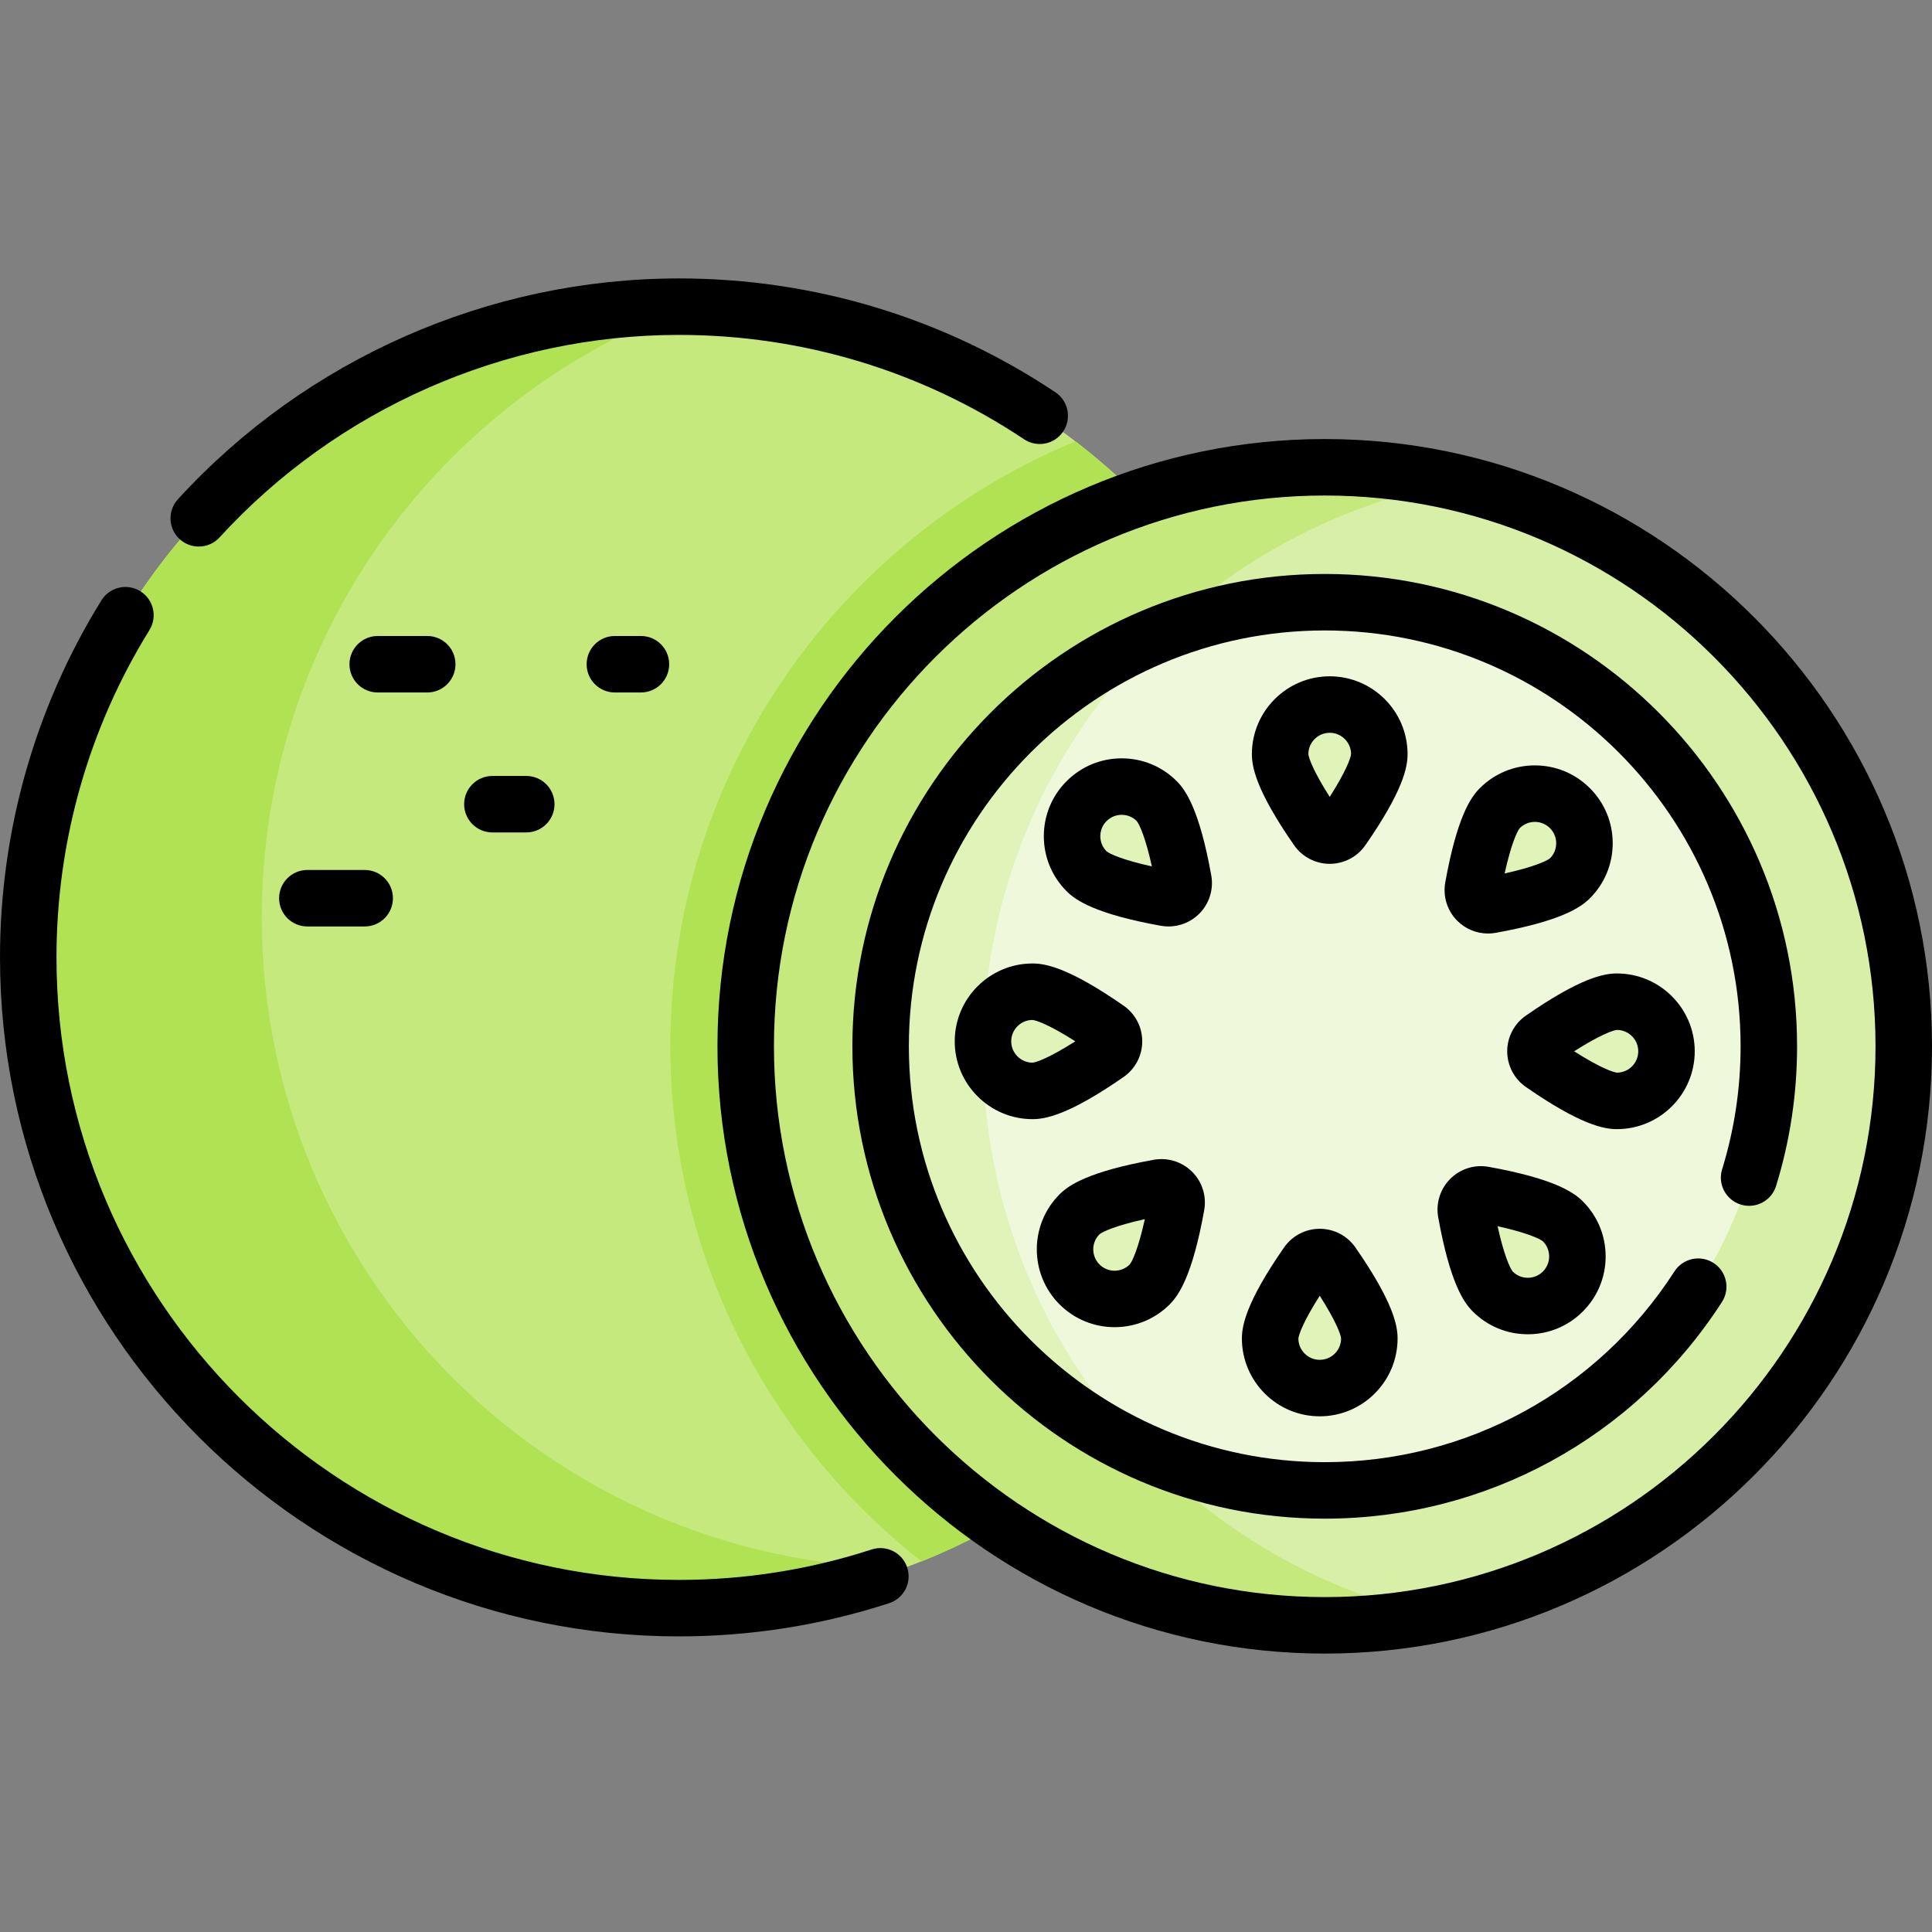 <svg id="Capa_1" enable-background="new 0 0 513.051 513.051" height="512" viewBox="0 0 513.051 513.051" width="512" xmlns="http://www.w3.org/2000/svg"><rect x="0" y="0" width="513.051" height="513.051" fill="#808080" stroke="none"/><g><g><circle cx="180.307" cy="254.244" fill="#c5e97d" r="172.807"/><path d="m69.514 243.608c0-74.385 47.007-137.803 112.93-162.158-.711-.009-1.425-.013-2.137-.013-95.439 0-172.807 77.368-172.807 172.807s77.368 172.808 172.807 172.808c21.053 0 41.218-3.761 59.876-10.655-94.455-1.144-170.669-78.063-170.669-172.789z" fill="#b1e254"/><path d="m285.59 117.201c-63.064 26.088-107.564 88.271-107.564 160.651 0 55.465 26.117 104.956 66.704 136.792 63.525-25.543 108.383-87.736 108.383-160.399.001-55.817-26.459-105.451-67.523-137.044z" fill="#b1e254"/><circle cx="351.789" cy="277.851" fill="#d8efa7" r="153.762"/><path d="m261.032 279.177c0-75.253 54.063-137.87 125.466-151.154-11.155-2.574-22.773-3.934-34.709-3.934-84.92 0-153.762 68.842-153.762 153.762 0 84.921 68.842 153.762 153.762 153.762 9.668 0 19.121-.891 28.294-2.598-68.204-15.736-119.051-76.854-119.051-149.838z" fill="#c5e97d"/><circle cx="351.789" cy="277.851" fill="#eff8db" r="117.934"/><g fill="#e0f3b9"><path d="m308.435 168.142c-43.686 17.274-74.581 59.881-74.581 109.709 0 48.056 28.751 89.407 69.983 107.783-26.507-27.629-42.806-65.147-42.806-106.457.001-43.654 18.188-83.049 47.404-111.035z"/><path d="m366.286 200.267c0 4.893-5.959 14.276-9.861 19.895-1.603 2.308-5.019 2.308-6.622 0-3.902-5.619-9.861-15.002-9.861-19.895 0-7.275 5.897-13.172 13.172-13.172s13.172 5.897 13.172 13.172z"/><path d="m416.901 233.242c-3.46 3.46-14.308 5.881-21.041 7.095-2.766.499-5.181-1.916-4.682-4.682 1.214-6.732 3.635-17.581 7.095-21.041 5.144-5.144 13.484-5.144 18.628 0s5.144 13.484 0 18.628z"/><path d="m429.373 292.349c-4.893 0-14.276-5.959-19.895-9.861-2.308-1.603-2.308-5.019 0-6.622 5.619-3.902 15.002-9.861 19.895-9.861 7.275 0 13.172 5.897 13.172 13.172s-5.897 13.172-13.172 13.172z"/><path d="m396.398 342.963c-3.46-3.46-5.881-14.308-7.095-21.041-.499-2.766 1.916-5.181 4.682-4.682 6.732 1.214 17.581 3.635 21.041 7.095 5.144 5.144 5.144 13.484 0 18.628s-13.484 5.144-18.628 0z"/><path d="m337.291 355.436c0-4.893 5.959-14.276 9.861-19.895 1.603-2.308 5.019-2.308 6.622 0 3.902 5.619 9.861 15.002 9.861 19.895 0 7.275-5.897 13.172-13.172 13.172s-13.172-5.897-13.172-13.172z"/><path d="m286.677 322.46c3.46-3.46 14.308-5.881 21.041-7.095 2.766-.499 5.181 1.916 4.682 4.682-1.214 6.732-3.635 17.581-7.095 21.041-5.144 5.144-13.484 5.144-18.628 0s-5.144-13.484 0-18.628z"/><path d="m274.204 263.354c4.893 0 14.276 5.959 19.895 9.861 2.308 1.603 2.308 5.019 0 6.622-5.619 3.902-15.002 9.861-19.895 9.861-7.275 0-13.172-5.897-13.172-13.172s5.897-13.172 13.172-13.172z"/><path d="m307.179 212.739c3.46 3.46 5.881 14.308 7.095 21.041.499 2.766-1.916 5.181-4.682 4.682-6.732-1.214-17.581-3.635-21.041-7.095-5.144-5.144-5.144-13.484 0-18.628s13.484-5.144 18.628 0z"/></g></g><g><path d="m52.775 145.139c2.031 0 4.056-.82 5.536-2.438 31.258-34.168 75.724-53.764 121.997-53.764 32.782 0 64.468 9.582 91.632 27.709 3.444 2.298 8.103 1.37 10.401-2.075 2.3-3.445 1.37-8.103-2.075-10.401-29.638-19.778-64.203-30.232-99.958-30.232-50.472 0-98.972 21.373-133.064 58.639-2.796 3.057-2.585 7.8.471 10.596 1.438 1.316 3.252 1.966 5.06 1.966z"/><path d="m231.47 411.47c-16.491 5.363-33.705 8.082-51.163 8.082-91.151 0-165.307-74.156-165.307-165.308 0-30.8 8.535-60.857 24.683-86.923 2.182-3.521 1.096-8.145-2.426-10.326-3.521-2.18-8.145-1.094-10.325 2.426-17.619 28.44-26.932 61.23-26.932 94.823 0 99.422 80.885 180.308 180.307 180.308 19.036 0 37.81-2.967 55.801-8.816 3.939-1.281 6.094-5.513 4.813-9.452-1.28-3.939-5.512-6.094-9.451-4.814z"/><path d="m351.789 116.589c-88.921 0-161.263 72.342-161.263 161.263 0 88.92 72.342 161.262 161.263 161.262 88.92 0 161.262-72.342 161.262-161.262 0-88.921-72.342-161.263-161.262-161.263zm0 307.524c-80.649 0-146.263-65.612-146.263-146.262s65.613-146.263 146.263-146.263 146.262 65.613 146.262 146.263-65.613 146.262-146.262 146.262z"/><path d="m351.789 152.417c-69.165 0-125.435 56.27-125.435 125.435 0 69.164 56.27 125.434 125.435 125.434 42.812 0 82.245-21.509 105.481-57.536 2.245-3.481 1.243-8.123-2.237-10.368-3.482-2.244-8.122-1.243-10.368 2.237-20.463 31.727-55.183 50.667-92.876 50.667-60.894 0-110.435-49.54-110.435-110.434s49.541-110.435 110.435-110.435 110.434 49.541 110.434 110.435c0 11.13-1.65 22.114-4.906 32.649-1.223 3.957.994 8.156 4.951 9.38 3.962 1.218 8.158-.994 9.381-4.951 3.698-11.971 5.574-24.445 5.574-37.078 0-69.165-56.27-125.435-125.434-125.435z"/><path d="m353.114 179.595c-11.398 0-20.672 9.273-20.672 20.672 0 3.453 1.161 9.716 11.2 24.171 2.153 3.103 5.694 4.955 9.472 4.955s7.318-1.853 9.471-4.953c10.04-14.457 11.201-20.72 11.201-24.173 0-11.399-9.273-20.672-20.672-20.672zm0 32.02c-4.25-6.656-5.594-10.298-5.672-11.349 0-3.128 2.544-5.672 5.672-5.672 3.115 0 5.651 2.524 5.672 5.635-.094 1.122-1.446 4.768-5.672 11.386z"/><path d="m395.146 247.901c.68 0 1.364-.061 2.045-.184 17.321-3.123 22.57-6.73 25.013-9.172 3.904-3.905 6.055-9.097 6.055-14.618s-2.15-10.713-6.055-14.616c-3.904-3.905-9.096-6.056-14.617-6.056s-10.713 2.15-14.618 6.055c-2.441 2.442-6.049 7.691-9.172 25.013-.671 3.717.523 7.529 3.194 10.2 2.182 2.182 5.125 3.378 8.155 3.378zm8.43-27.983c1.071-1.072 2.496-1.662 4.011-1.662s2.938.59 4.011 1.662c1.071 1.071 1.661 2.495 1.661 4.01 0 1.503-.581 2.916-1.636 3.984-.859.727-4.394 2.349-12.062 4.041 1.702-7.712 3.328-11.237 4.015-12.035z"/><path d="m450.045 279.177c0-11.398-9.273-20.672-20.672-20.672-3.453 0-9.716 1.161-24.171 11.2-3.103 2.153-4.954 5.693-4.955 9.47s1.851 7.318 4.954 9.475c14.459 10.038 20.72 11.199 24.172 11.199 11.398 0 20.672-9.274 20.672-20.672zm-20.672-5.672c3.128 0 5.672 2.544 5.672 5.672 0 3.115-2.524 5.651-5.635 5.672-1.12-.094-4.768-1.446-11.386-5.672 6.656-4.25 10.298-5.594 11.349-5.672z"/><path d="m381.922 323.255c3.126 17.323 6.731 22.571 9.172 25.012 3.905 3.904 9.097 6.055 14.618 6.055s10.713-2.15 14.616-6.055c3.905-3.904 6.056-9.096 6.056-14.617s-2.15-10.713-6.055-14.618c-2.44-2.44-7.688-6.046-25.015-9.172-3.715-.672-7.529.525-10.199 3.196s-3.863 6.483-3.193 10.199zm27.8 6.384c1.072 1.071 1.662 2.496 1.662 4.011s-.59 2.938-1.662 4.011c-1.071 1.071-2.495 1.661-4.01 1.661-1.503 0-2.916-.58-3.984-1.636-.726-.857-2.348-4.392-4.04-12.061 7.711 1.701 11.237 3.326 12.034 4.014z"/><path d="m350.463 326.31c-3.777 0-7.318 1.853-9.471 4.953-10.04 14.457-11.201 20.72-11.201 24.173 0 11.399 9.273 20.673 20.672 20.673s20.672-9.273 20.672-20.673c0-3.453-1.161-9.716-11.2-24.171-2.154-3.103-5.695-4.955-9.472-4.955zm0 34.798c-3.115 0-5.651-2.524-5.672-5.636.094-1.121 1.446-4.768 5.672-11.385 4.25 6.654 5.594 10.297 5.672 11.348 0 3.128-2.544 5.673-5.672 5.673z"/><path d="m295.99 352.437c5.293 0 10.588-2.015 14.618-6.044 2.441-2.442 6.049-7.691 9.172-25.013.67-3.716-.523-7.528-3.192-10.199-2.671-2.671-6.487-3.864-10.203-3.196-17.323 3.127-22.571 6.732-25.012 9.172-8.06 8.061-8.06 21.176 0 29.236 4.03 4.029 9.323 6.044 14.617 6.044zm-4.036-24.647c.858-.727 4.394-2.348 12.062-4.04-1.701 7.711-3.326 11.237-4.014 12.035-2.213 2.21-5.811 2.211-8.021 0-2.204-2.202-2.212-5.781-.027-7.995z"/><path d="m303.33 276.525c0-3.777-1.853-7.318-4.953-9.471-14.457-10.04-20.72-11.201-24.173-11.201-11.398 0-20.672 9.273-20.672 20.672s9.273 20.672 20.672 20.672c3.453 0 9.716-1.161 24.171-11.2 3.103-2.153 4.955-5.694 4.955-9.472zm-29.126 5.672c-3.128 0-5.672-2.544-5.672-5.672 0-3.115 2.524-5.651 5.635-5.672 1.121.094 4.768 1.446 11.385 5.672-6.655 4.25-10.297 5.594-11.348 5.672z"/><path d="m321.655 232.449c-3.123-17.322-6.73-22.571-9.172-25.014-3.905-3.904-9.097-6.055-14.618-6.055s-10.713 2.15-14.616 6.055c-3.905 3.904-6.056 9.096-6.056 14.618 0 5.521 2.15 10.713 6.055 14.617 2.442 2.441 7.691 6.049 25.012 9.172.682.123 1.366.184 2.046.184 3.03 0 5.975-1.197 8.155-3.378 2.671-2.67 3.865-6.483 3.194-10.199zm-27.801-6.386c-1.071-1.071-1.661-2.495-1.661-4.01 0-1.516.59-2.939 1.662-4.012 1.071-1.071 2.495-1.661 4.01-1.661 1.503 0 2.916.581 3.984 1.636.727.859 2.349 4.394 4.041 12.062-7.71-1.7-11.237-3.327-12.036-4.015z"/><path d="m120.954 176.39c0-4.143-3.358-7.5-7.5-7.5h-13.149c-4.142 0-7.5 3.357-7.5 7.5s3.358 7.5 7.5 7.5h13.149c4.142 0 7.5-3.358 7.5-7.5z"/><path d="m163.283 168.89c-4.142 0-7.5 3.357-7.5 7.5s3.358 7.5 7.5 7.5h6.921c4.142 0 7.5-3.357 7.5-7.5s-3.358-7.5-7.5-7.5z"/><path d="m130.755 206.057c-4.142 0-7.5 3.357-7.5 7.5s3.358 7.5 7.5 7.5h8.997c4.142 0 7.5-3.357 7.5-7.5s-3.358-7.5-7.5-7.5z"/><path d="m81.618 231.027c-4.142 0-7.5 3.357-7.5 7.5s3.358 7.5 7.5 7.5h15.226c4.142 0 7.5-3.357 7.5-7.5s-3.358-7.5-7.5-7.5z"/></g></g></svg>